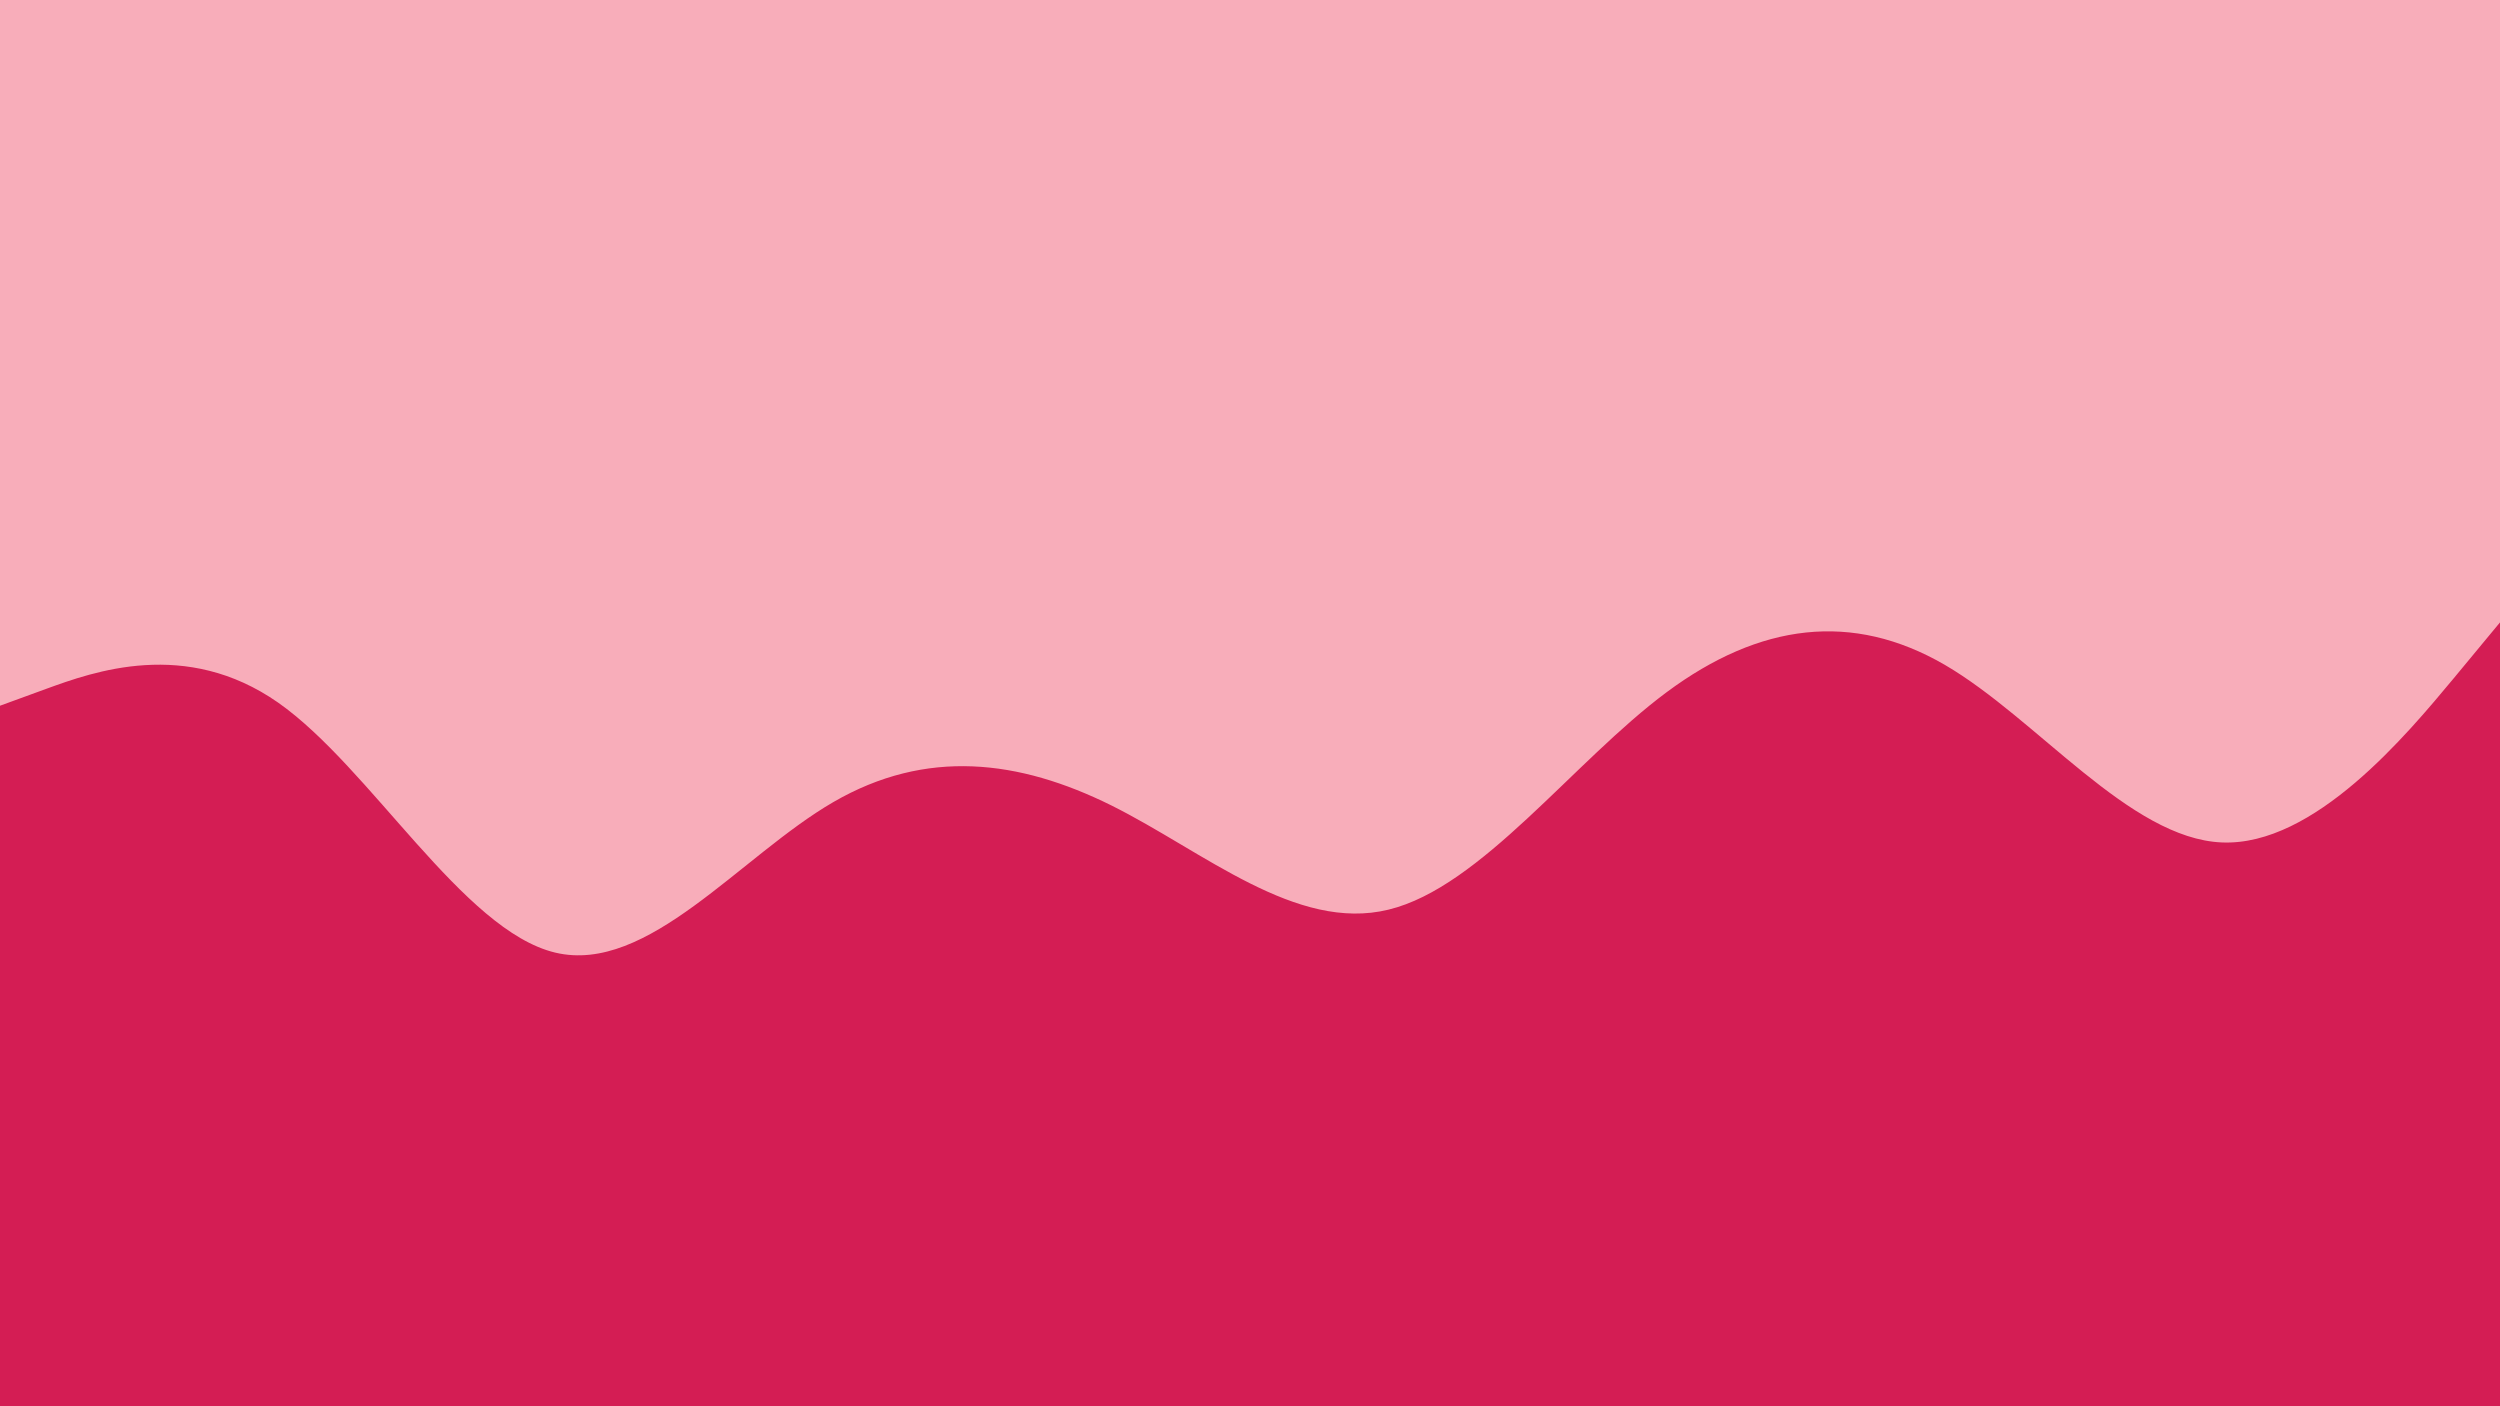 <svg id="visual" viewBox="0 0 960 540" width="960" height="540" xmlns="http://www.w3.org/2000/svg" xmlns:xlink="http://www.w3.org/1999/xlink" version="1.1"><rect x="0" y="0" width="960" height="540" fill="#f8adba"></rect><path d="M0 271L17.8 264.5C35.7 258 71.3 245 106.8 269.8C142.3 294.7 177.7 357.3 213.2 365.8C248.7 374.3 284.3 328.7 320 308C355.7 287.3 391.3 291.7 426.8 309.3C462.3 327 497.7 358 533.2 349.3C568.7 340.7 604.3 292.3 640 265.8C675.7 239.3 711.3 234.7 746.8 255.3C782.3 276 817.7 322 853.2 323.5C888.7 325 924.3 282 942.2 260.5L960 239L960 541L942.2 541C924.3 541 888.7 541 853.2 541C817.7 541 782.3 541 746.8 541C711.3 541 675.7 541 640 541C604.3 541 568.7 541 533.2 541C497.7 541 462.3 541 426.8 541C391.3 541 355.7 541 320 541C284.3 541 248.7 541 213.2 541C177.7 541 142.3 541 106.8 541C71.3 541 35.7 541 17.8 541L0 541Z" fill="#d41d54" stroke-linecap="round" stroke-linejoin="miter"></path></svg>